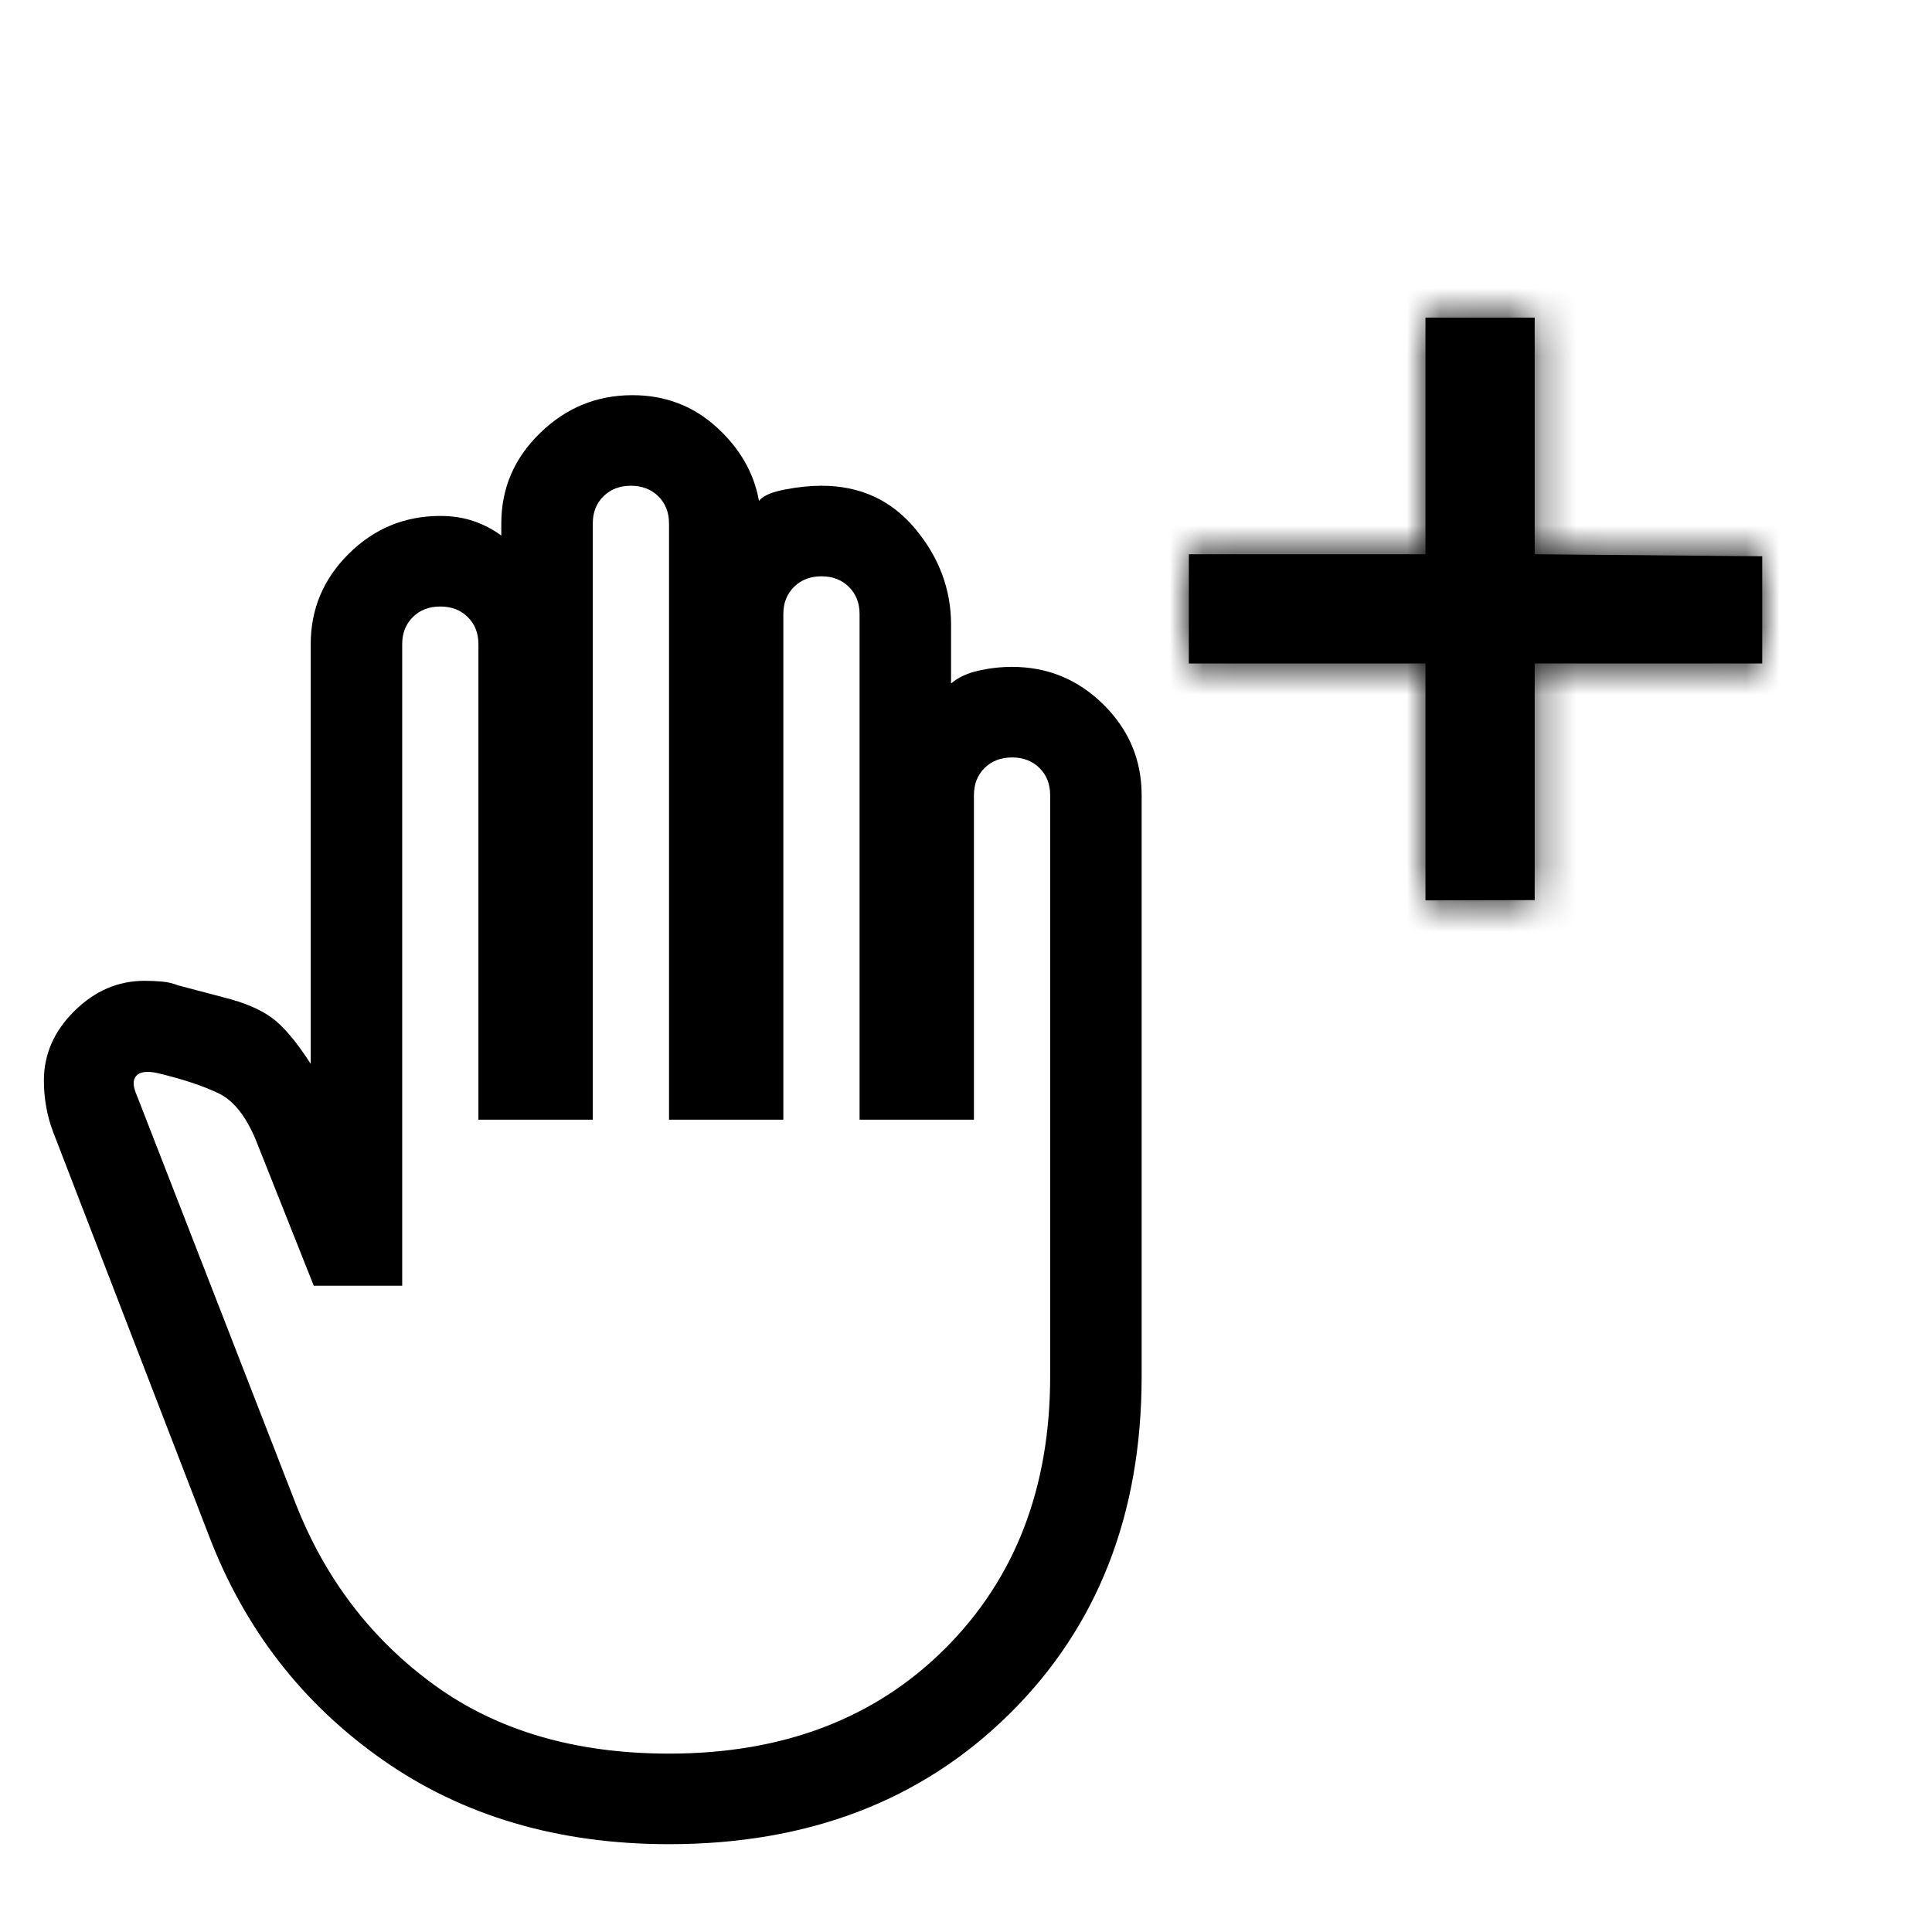 <svg width="57" height="57" viewBox="0 0 57 57" fill="none" xmlns="http://www.w3.org/2000/svg">
<g clip-path="url(#clip0_225_1347)">
<path d="M19.738 54.409C16.469 54.409 13.65 53.578 11.281 51.915C8.912 50.253 7.203 48.041 6.153 45.28L1.565 33.39C1.475 33.153 1.408 32.908 1.363 32.656C1.318 32.403 1.295 32.144 1.295 31.876C1.295 31.105 1.595 30.422 2.195 29.828C2.795 29.234 3.484 28.937 4.264 28.937C4.444 28.937 4.617 28.945 4.781 28.96C4.946 28.974 5.104 29.012 5.254 29.071L6.603 29.427C7.203 29.576 7.675 29.776 8.02 30.028C8.365 30.281 8.747 30.733 9.167 31.387V19.007C9.167 17.968 9.542 17.077 10.292 16.335C11.041 15.593 11.941 15.222 12.991 15.222C13.35 15.222 13.68 15.274 13.98 15.377C14.28 15.481 14.55 15.623 14.79 15.801V15.444C14.79 14.405 15.172 13.515 15.937 12.773C16.701 12.03 17.608 11.659 18.658 11.659C19.618 11.659 20.442 11.971 21.132 12.594C21.822 13.218 22.242 13.945 22.392 14.776C22.512 14.628 22.766 14.517 23.156 14.442C23.546 14.368 23.906 14.331 24.236 14.331C25.375 14.331 26.297 14.754 27.002 15.6C27.707 16.446 28.059 17.389 28.059 18.428V20.165C28.269 19.986 28.539 19.86 28.869 19.786C29.199 19.712 29.529 19.675 29.858 19.675C30.908 19.675 31.808 20.046 32.557 20.788C33.307 21.53 33.682 22.421 33.682 23.46V40.605C33.682 44.672 32.385 47.989 29.791 50.557C27.197 53.125 23.846 54.409 19.738 54.409ZM19.738 51.737C23.096 51.737 25.81 50.706 27.879 48.642C29.948 46.579 30.983 43.9 30.983 40.605V23.46C30.983 23.133 30.878 22.866 30.668 22.658C30.458 22.451 30.188 22.347 29.858 22.347C29.529 22.347 29.259 22.451 29.049 22.658C28.839 22.866 28.734 23.133 28.734 23.46V33.034H25.36V18.116C25.36 17.79 25.255 17.523 25.045 17.315C24.835 17.107 24.566 17.003 24.236 17.003C23.906 17.003 23.636 17.107 23.426 17.315C23.216 17.523 23.111 17.79 23.111 18.116V33.034H19.738V15.444C19.738 15.118 19.633 14.851 19.423 14.643C19.213 14.435 18.943 14.331 18.613 14.331C18.283 14.331 18.013 14.435 17.803 14.643C17.593 14.851 17.489 15.118 17.489 15.444V33.034H14.115V19.007C14.115 18.68 14.01 18.413 13.8 18.205C13.59 17.997 13.32 17.894 12.991 17.894C12.661 17.894 12.391 17.997 12.181 18.205C11.971 18.413 11.866 18.68 11.866 19.007V37.933H9.257L7.593 33.747C7.293 32.975 6.911 32.477 6.446 32.255C5.981 32.032 5.374 31.832 4.624 31.654C4.324 31.594 4.122 31.624 4.017 31.743C3.912 31.861 3.919 32.054 4.039 32.322L8.717 44.345C9.587 46.572 10.951 48.36 12.811 49.711C14.67 51.062 16.979 51.737 19.738 51.737Z" fill="black"/>
<mask id="path-2-inside-1_225_1347" fill="white">
<path d="M42.056 26.564V19.575H35.074V16.352L42.056 16.352V9.371H45.278V16.352L51.991 16.412V19.575H45.278V26.556L42.056 26.564Z"/>
</mask>
<path d="M42.056 26.564V19.575H35.074V16.352L42.056 16.352V9.371H45.278V16.352L51.991 16.412V19.575H45.278V26.556L42.056 26.564Z" fill="black"/>
<path d="M42.056 26.564H38.056V30.575L42.066 30.564L42.056 26.564ZM42.056 19.575H46.056V15.575H42.056V19.575ZM35.074 19.575H31.074V23.575H35.074V19.575ZM35.074 16.352L35.074 12.352L31.074 12.353V16.352H35.074ZM42.056 16.352L42.056 20.352L46.056 20.352V16.352H42.056ZM42.056 9.371V5.371H38.056V9.371H42.056ZM45.278 9.371H49.278V5.371H45.278V9.371ZM45.278 16.352H41.278V20.317L45.242 20.352L45.278 16.352ZM51.991 16.412H55.991V12.447L52.026 12.412L51.991 16.412ZM51.991 19.575V23.575H55.991V19.575H51.991ZM45.278 19.575V15.575H41.278V19.575H45.278ZM45.278 26.556L45.288 30.556L49.278 30.546V26.556H45.278ZM46.056 26.564V19.575H38.056V26.564H46.056ZM42.056 15.575H35.074V23.575H42.056V15.575ZM39.074 19.575V16.352H31.074V19.575H39.074ZM35.074 20.352L42.056 20.352L42.055 12.352L35.074 12.352L35.074 20.352ZM46.056 16.352V9.371H38.056V16.352H46.056ZM42.056 13.371H45.278V5.371H42.056V13.371ZM41.278 9.371V16.352H49.278V9.371H41.278ZM45.242 20.352L51.955 20.412L52.026 12.412L45.313 12.352L45.242 20.352ZM47.991 16.412V19.575H55.991V16.412H47.991ZM51.991 15.575H45.278V23.575H51.991V15.575ZM41.278 19.575V26.556H49.278V19.575H41.278ZM45.268 22.556L42.045 22.564L42.066 30.564L45.288 30.556L45.268 22.556Z" fill="black" mask="url(#path-2-inside-1_225_1347)"/>
</g>
<defs>
<clipPath id="clip0_225_1347">
<rect width="57" height="57" fill="white"/>
</clipPath>
</defs>
</svg>
